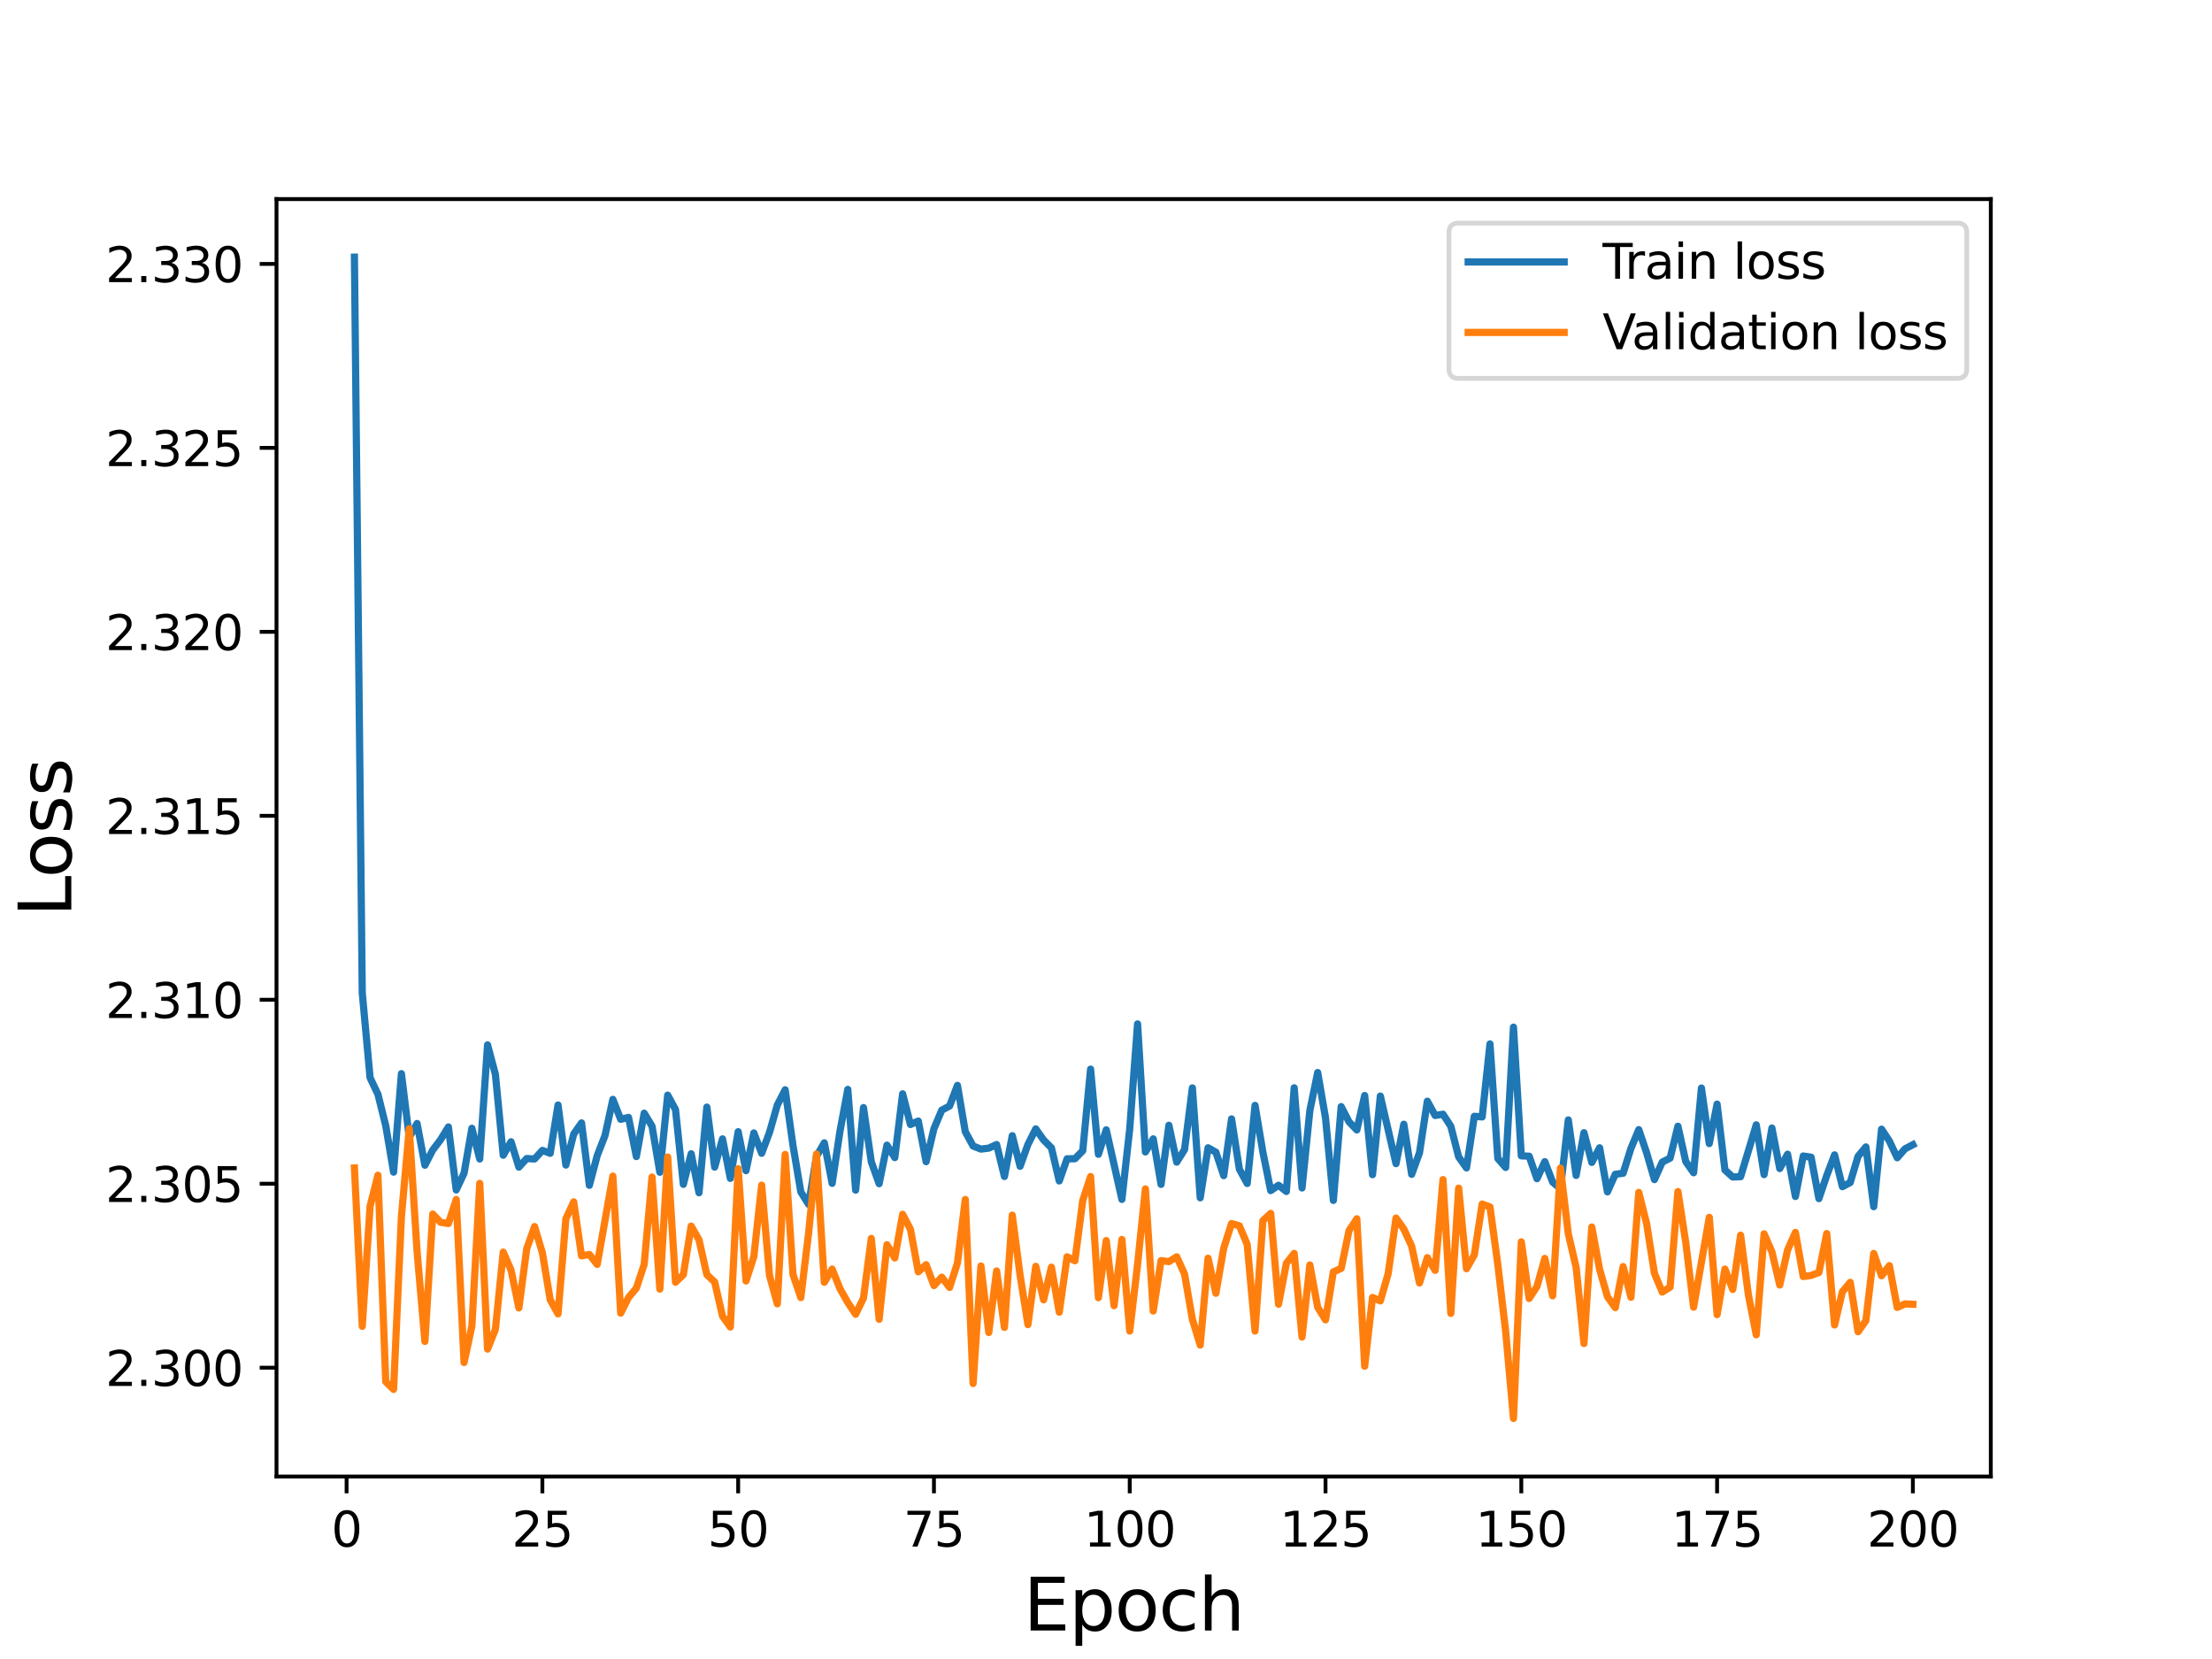 <?xml version="1.0" encoding="utf-8" standalone="no"?>
<!DOCTYPE svg PUBLIC "-//W3C//DTD SVG 1.1//EN"
  "http://www.w3.org/Graphics/SVG/1.1/DTD/svg11.dtd">
<svg height="345.6pt" version="1.1" viewBox="0 0 460.8 345.6" width="460.8pt" xmlns="http://www.w3.org/2000/svg" xmlns:xlink="http://www.w3.org/1999/xlink">
 <defs>
  <style type="text/css">*{stroke-linecap:butt;stroke-linejoin:round;}</style>
 </defs>
 <g id="figure_1">
  <g id="patch_1">
   <path d="M 0 345.6 
L 460.8 345.6 
L 460.8 0 
L 0 0 
z
" style="fill:#ffffff;"/>
  </g>
  <g id="axes_1">
   <g id="patch_2">
    <path d="M 57.6 307.584 
L 414.72 307.584 
L 414.72 41.472 
L 57.6 41.472 
z
" style="fill:#ffffff;"/>
   </g>
   <g id="matplotlib.axis_1">
    <g id="xtick_1">
     <g id="line2d_1">
      <defs>
       <path d="M 0 0 
L 0 3.5 
" id="mb9d682e0b2" style="stroke:#000000;stroke-width:0.8;"/>
      </defs>
      <g>
       <use style="stroke:#000000;stroke-width:0.8;" x="72.201" xlink:href="#mb9d682e0b2" y="307.584"/>
      </g>
     </g>
     <g id="text_1">
      <!-- 0 -->
      <g transform="translate(69.02 322.182)scale(0.1 -0.1)">
       <defs>
        <path d="M 2034 4250 
Q 1547 4250 1301 3770 
Q 1056 3291 1056 2328 
Q 1056 1369 1301 889 
Q 1547 409 2034 409 
Q 2525 409 2770 889 
Q 3016 1369 3016 2328 
Q 3016 3291 2770 3770 
Q 2525 4250 2034 4250 
z
M 2034 4750 
Q 2819 4750 3233 4129 
Q 3647 3509 3647 2328 
Q 3647 1150 3233 529 
Q 2819 -91 2034 -91 
Q 1250 -91 836 529 
Q 422 1150 422 2328 
Q 422 3509 836 4129 
Q 1250 4750 2034 4750 
z
" id="DejaVuSans-30" transform="scale(0.016)"/>
       </defs>
       <use xlink:href="#DejaVuSans-30"/>
      </g>
     </g>
    </g>
    <g id="xtick_2">
     <g id="line2d_2">
      <g>
       <use style="stroke:#000000;stroke-width:0.8;" x="112.987" xlink:href="#mb9d682e0b2" y="307.584"/>
      </g>
     </g>
     <g id="text_2">
      <!-- 25 -->
      <g transform="translate(106.625 322.182)scale(0.1 -0.1)">
       <defs>
        <path d="M 1228 531 
L 3431 531 
L 3431 0 
L 469 0 
L 469 531 
Q 828 903 1448 1529 
Q 2069 2156 2228 2338 
Q 2531 2678 2651 2914 
Q 2772 3150 2772 3378 
Q 2772 3750 2511 3984 
Q 2250 4219 1831 4219 
Q 1534 4219 1204 4116 
Q 875 4013 500 3803 
L 500 4441 
Q 881 4594 1212 4672 
Q 1544 4750 1819 4750 
Q 2544 4750 2975 4387 
Q 3406 4025 3406 3419 
Q 3406 3131 3298 2873 
Q 3191 2616 2906 2266 
Q 2828 2175 2409 1742 
Q 1991 1309 1228 531 
z
" id="DejaVuSans-32" transform="scale(0.016)"/>
        <path d="M 691 4666 
L 3169 4666 
L 3169 4134 
L 1269 4134 
L 1269 2991 
Q 1406 3038 1543 3061 
Q 1681 3084 1819 3084 
Q 2600 3084 3056 2656 
Q 3513 2228 3513 1497 
Q 3513 744 3044 326 
Q 2575 -91 1722 -91 
Q 1428 -91 1123 -41 
Q 819 9 494 109 
L 494 744 
Q 775 591 1075 516 
Q 1375 441 1709 441 
Q 2250 441 2565 725 
Q 2881 1009 2881 1497 
Q 2881 1984 2565 2268 
Q 2250 2553 1709 2553 
Q 1456 2553 1204 2497 
Q 953 2441 691 2322 
L 691 4666 
z
" id="DejaVuSans-35" transform="scale(0.016)"/>
       </defs>
       <use xlink:href="#DejaVuSans-32"/>
       <use x="63.623" xlink:href="#DejaVuSans-35"/>
      </g>
     </g>
    </g>
    <g id="xtick_3">
     <g id="line2d_3">
      <g>
       <use style="stroke:#000000;stroke-width:0.8;" x="153.773" xlink:href="#mb9d682e0b2" y="307.584"/>
      </g>
     </g>
     <g id="text_3">
      <!-- 50 -->
      <g transform="translate(147.41 322.182)scale(0.1 -0.1)">
       <use xlink:href="#DejaVuSans-35"/>
       <use x="63.623" xlink:href="#DejaVuSans-30"/>
      </g>
     </g>
    </g>
    <g id="xtick_4">
     <g id="line2d_4">
      <g>
       <use style="stroke:#000000;stroke-width:0.8;" x="194.559" xlink:href="#mb9d682e0b2" y="307.584"/>
      </g>
     </g>
     <g id="text_4">
      <!-- 75 -->
      <g transform="translate(188.196 322.182)scale(0.1 -0.1)">
       <defs>
        <path d="M 525 4666 
L 3525 4666 
L 3525 4397 
L 1831 0 
L 1172 0 
L 2766 4134 
L 525 4134 
L 525 4666 
z
" id="DejaVuSans-37" transform="scale(0.016)"/>
       </defs>
       <use xlink:href="#DejaVuSans-37"/>
       <use x="63.623" xlink:href="#DejaVuSans-35"/>
      </g>
     </g>
    </g>
    <g id="xtick_5">
     <g id="line2d_5">
      <g>
       <use style="stroke:#000000;stroke-width:0.8;" x="235.344" xlink:href="#mb9d682e0b2" y="307.584"/>
      </g>
     </g>
     <g id="text_5">
      <!-- 100 -->
      <g transform="translate(225.801 322.182)scale(0.1 -0.1)">
       <defs>
        <path d="M 794 531 
L 1825 531 
L 1825 4091 
L 703 3866 
L 703 4441 
L 1819 4666 
L 2450 4666 
L 2450 531 
L 3481 531 
L 3481 0 
L 794 0 
L 794 531 
z
" id="DejaVuSans-31" transform="scale(0.016)"/>
       </defs>
       <use xlink:href="#DejaVuSans-31"/>
       <use x="63.623" xlink:href="#DejaVuSans-30"/>
       <use x="127.246" xlink:href="#DejaVuSans-30"/>
      </g>
     </g>
    </g>
    <g id="xtick_6">
     <g id="line2d_6">
      <g>
       <use style="stroke:#000000;stroke-width:0.8;" x="276.13" xlink:href="#mb9d682e0b2" y="307.584"/>
      </g>
     </g>
     <g id="text_6">
      <!-- 125 -->
      <g transform="translate(266.586 322.182)scale(0.1 -0.1)">
       <use xlink:href="#DejaVuSans-31"/>
       <use x="63.623" xlink:href="#DejaVuSans-32"/>
       <use x="127.246" xlink:href="#DejaVuSans-35"/>
      </g>
     </g>
    </g>
    <g id="xtick_7">
     <g id="line2d_7">
      <g>
       <use style="stroke:#000000;stroke-width:0.8;" x="316.916" xlink:href="#mb9d682e0b2" y="307.584"/>
      </g>
     </g>
     <g id="text_7">
      <!-- 150 -->
      <g transform="translate(307.372 322.182)scale(0.1 -0.1)">
       <use xlink:href="#DejaVuSans-31"/>
       <use x="63.623" xlink:href="#DejaVuSans-35"/>
       <use x="127.246" xlink:href="#DejaVuSans-30"/>
      </g>
     </g>
    </g>
    <g id="xtick_8">
     <g id="line2d_8">
      <g>
       <use style="stroke:#000000;stroke-width:0.8;" x="357.702" xlink:href="#mb9d682e0b2" y="307.584"/>
      </g>
     </g>
     <g id="text_8">
      <!-- 175 -->
      <g transform="translate(348.158 322.182)scale(0.1 -0.1)">
       <use xlink:href="#DejaVuSans-31"/>
       <use x="63.623" xlink:href="#DejaVuSans-37"/>
       <use x="127.246" xlink:href="#DejaVuSans-35"/>
      </g>
     </g>
    </g>
    <g id="xtick_9">
     <g id="line2d_9">
      <g>
       <use style="stroke:#000000;stroke-width:0.8;" x="398.487" xlink:href="#mb9d682e0b2" y="307.584"/>
      </g>
     </g>
     <g id="text_9">
      <!-- 200 -->
      <g transform="translate(388.944 322.182)scale(0.1 -0.1)">
       <use xlink:href="#DejaVuSans-32"/>
       <use x="63.623" xlink:href="#DejaVuSans-30"/>
       <use x="127.246" xlink:href="#DejaVuSans-30"/>
      </g>
     </g>
    </g>
    <g id="text_10">
     <!-- Epoch -->
     <g transform="translate(213.194 339.66)scale(0.15 -0.15)">
      <defs>
       <path d="M 628 4666 
L 3578 4666 
L 3578 4134 
L 1259 4134 
L 1259 2753 
L 3481 2753 
L 3481 2222 
L 1259 2222 
L 1259 531 
L 3634 531 
L 3634 0 
L 628 0 
L 628 4666 
z
" id="DejaVuSans-45" transform="scale(0.016)"/>
       <path d="M 1159 525 
L 1159 -1331 
L 581 -1331 
L 581 3500 
L 1159 3500 
L 1159 2969 
Q 1341 3281 1617 3432 
Q 1894 3584 2278 3584 
Q 2916 3584 3314 3078 
Q 3713 2572 3713 1747 
Q 3713 922 3314 415 
Q 2916 -91 2278 -91 
Q 1894 -91 1617 61 
Q 1341 213 1159 525 
z
M 3116 1747 
Q 3116 2381 2855 2742 
Q 2594 3103 2138 3103 
Q 1681 3103 1420 2742 
Q 1159 2381 1159 1747 
Q 1159 1113 1420 752 
Q 1681 391 2138 391 
Q 2594 391 2855 752 
Q 3116 1113 3116 1747 
z
" id="DejaVuSans-70" transform="scale(0.016)"/>
       <path d="M 1959 3097 
Q 1497 3097 1228 2736 
Q 959 2375 959 1747 
Q 959 1119 1226 758 
Q 1494 397 1959 397 
Q 2419 397 2687 759 
Q 2956 1122 2956 1747 
Q 2956 2369 2687 2733 
Q 2419 3097 1959 3097 
z
M 1959 3584 
Q 2709 3584 3137 3096 
Q 3566 2609 3566 1747 
Q 3566 888 3137 398 
Q 2709 -91 1959 -91 
Q 1206 -91 779 398 
Q 353 888 353 1747 
Q 353 2609 779 3096 
Q 1206 3584 1959 3584 
z
" id="DejaVuSans-6f" transform="scale(0.016)"/>
       <path d="M 3122 3366 
L 3122 2828 
Q 2878 2963 2633 3030 
Q 2388 3097 2138 3097 
Q 1578 3097 1268 2742 
Q 959 2388 959 1747 
Q 959 1106 1268 751 
Q 1578 397 2138 397 
Q 2388 397 2633 464 
Q 2878 531 3122 666 
L 3122 134 
Q 2881 22 2623 -34 
Q 2366 -91 2075 -91 
Q 1284 -91 818 406 
Q 353 903 353 1747 
Q 353 2603 823 3093 
Q 1294 3584 2113 3584 
Q 2378 3584 2631 3529 
Q 2884 3475 3122 3366 
z
" id="DejaVuSans-63" transform="scale(0.016)"/>
       <path d="M 3513 2113 
L 3513 0 
L 2938 0 
L 2938 2094 
Q 2938 2591 2744 2837 
Q 2550 3084 2163 3084 
Q 1697 3084 1428 2787 
Q 1159 2491 1159 1978 
L 1159 0 
L 581 0 
L 581 4863 
L 1159 4863 
L 1159 2956 
Q 1366 3272 1645 3428 
Q 1925 3584 2291 3584 
Q 2894 3584 3203 3211 
Q 3513 2838 3513 2113 
z
" id="DejaVuSans-68" transform="scale(0.016)"/>
      </defs>
      <use xlink:href="#DejaVuSans-45"/>
      <use x="63.184" xlink:href="#DejaVuSans-70"/>
      <use x="126.66" xlink:href="#DejaVuSans-6f"/>
      <use x="187.842" xlink:href="#DejaVuSans-63"/>
      <use x="242.822" xlink:href="#DejaVuSans-68"/>
     </g>
    </g>
   </g>
   <g id="matplotlib.axis_2">
    <g id="ytick_1">
     <g id="line2d_10">
      <defs>
       <path d="M 0 0 
L -3.5 0 
" id="m6efe730c41" style="stroke:#000000;stroke-width:0.8;"/>
      </defs>
      <g>
       <use style="stroke:#000000;stroke-width:0.8;" x="57.6" xlink:href="#m6efe730c41" y="284.914"/>
      </g>
     </g>
     <g id="text_11">
      <!-- 2.300 -->
      <g transform="translate(21.972 288.713)scale(0.1 -0.1)">
       <defs>
        <path d="M 684 794 
L 1344 794 
L 1344 0 
L 684 0 
L 684 794 
z
" id="DejaVuSans-2e" transform="scale(0.016)"/>
        <path d="M 2597 2516 
Q 3050 2419 3304 2112 
Q 3559 1806 3559 1356 
Q 3559 666 3084 287 
Q 2609 -91 1734 -91 
Q 1441 -91 1130 -33 
Q 819 25 488 141 
L 488 750 
Q 750 597 1062 519 
Q 1375 441 1716 441 
Q 2309 441 2620 675 
Q 2931 909 2931 1356 
Q 2931 1769 2642 2001 
Q 2353 2234 1838 2234 
L 1294 2234 
L 1294 2753 
L 1863 2753 
Q 2328 2753 2575 2939 
Q 2822 3125 2822 3475 
Q 2822 3834 2567 4026 
Q 2313 4219 1838 4219 
Q 1578 4219 1281 4162 
Q 984 4106 628 3988 
L 628 4550 
Q 988 4650 1302 4700 
Q 1616 4750 1894 4750 
Q 2613 4750 3031 4423 
Q 3450 4097 3450 3541 
Q 3450 3153 3228 2886 
Q 3006 2619 2597 2516 
z
" id="DejaVuSans-33" transform="scale(0.016)"/>
       </defs>
       <use xlink:href="#DejaVuSans-32"/>
       <use x="63.623" xlink:href="#DejaVuSans-2e"/>
       <use x="95.41" xlink:href="#DejaVuSans-33"/>
       <use x="159.033" xlink:href="#DejaVuSans-30"/>
       <use x="222.656" xlink:href="#DejaVuSans-30"/>
      </g>
     </g>
    </g>
    <g id="ytick_2">
     <g id="line2d_11">
      <g>
       <use style="stroke:#000000;stroke-width:0.8;" x="57.6" xlink:href="#m6efe730c41" y="246.591"/>
      </g>
     </g>
     <g id="text_12">
      <!-- 2.305 -->
      <g transform="translate(21.972 250.391)scale(0.1 -0.1)">
       <use xlink:href="#DejaVuSans-32"/>
       <use x="63.623" xlink:href="#DejaVuSans-2e"/>
       <use x="95.41" xlink:href="#DejaVuSans-33"/>
       <use x="159.033" xlink:href="#DejaVuSans-30"/>
       <use x="222.656" xlink:href="#DejaVuSans-35"/>
      </g>
     </g>
    </g>
    <g id="ytick_3">
     <g id="line2d_12">
      <g>
       <use style="stroke:#000000;stroke-width:0.8;" x="57.6" xlink:href="#m6efe730c41" y="208.269"/>
      </g>
     </g>
     <g id="text_13">
      <!-- 2.310 -->
      <g transform="translate(21.972 212.068)scale(0.1 -0.1)">
       <use xlink:href="#DejaVuSans-32"/>
       <use x="63.623" xlink:href="#DejaVuSans-2e"/>
       <use x="95.41" xlink:href="#DejaVuSans-33"/>
       <use x="159.033" xlink:href="#DejaVuSans-31"/>
       <use x="222.656" xlink:href="#DejaVuSans-30"/>
      </g>
     </g>
    </g>
    <g id="ytick_4">
     <g id="line2d_13">
      <g>
       <use style="stroke:#000000;stroke-width:0.8;" x="57.6" xlink:href="#m6efe730c41" y="169.946"/>
      </g>
     </g>
     <g id="text_14">
      <!-- 2.315 -->
      <g transform="translate(21.972 173.745)scale(0.1 -0.1)">
       <use xlink:href="#DejaVuSans-32"/>
       <use x="63.623" xlink:href="#DejaVuSans-2e"/>
       <use x="95.41" xlink:href="#DejaVuSans-33"/>
       <use x="159.033" xlink:href="#DejaVuSans-31"/>
       <use x="222.656" xlink:href="#DejaVuSans-35"/>
      </g>
     </g>
    </g>
    <g id="ytick_5">
     <g id="line2d_14">
      <g>
       <use style="stroke:#000000;stroke-width:0.8;" x="57.6" xlink:href="#m6efe730c41" y="131.624"/>
      </g>
     </g>
     <g id="text_15">
      <!-- 2.320 -->
      <g transform="translate(21.972 135.423)scale(0.1 -0.1)">
       <use xlink:href="#DejaVuSans-32"/>
       <use x="63.623" xlink:href="#DejaVuSans-2e"/>
       <use x="95.41" xlink:href="#DejaVuSans-33"/>
       <use x="159.033" xlink:href="#DejaVuSans-32"/>
       <use x="222.656" xlink:href="#DejaVuSans-30"/>
      </g>
     </g>
    </g>
    <g id="ytick_6">
     <g id="line2d_15">
      <g>
       <use style="stroke:#000000;stroke-width:0.8;" x="57.6" xlink:href="#m6efe730c41" y="93.301"/>
      </g>
     </g>
     <g id="text_16">
      <!-- 2.325 -->
      <g transform="translate(21.972 97.1)scale(0.1 -0.1)">
       <use xlink:href="#DejaVuSans-32"/>
       <use x="63.623" xlink:href="#DejaVuSans-2e"/>
       <use x="95.41" xlink:href="#DejaVuSans-33"/>
       <use x="159.033" xlink:href="#DejaVuSans-32"/>
       <use x="222.656" xlink:href="#DejaVuSans-35"/>
      </g>
     </g>
    </g>
    <g id="ytick_7">
     <g id="line2d_16">
      <g>
       <use style="stroke:#000000;stroke-width:0.8;" x="57.6" xlink:href="#m6efe730c41" y="54.978"/>
      </g>
     </g>
     <g id="text_17">
      <!-- 2.330 -->
      <g transform="translate(21.972 58.778)scale(0.1 -0.1)">
       <use xlink:href="#DejaVuSans-32"/>
       <use x="63.623" xlink:href="#DejaVuSans-2e"/>
       <use x="95.41" xlink:href="#DejaVuSans-33"/>
       <use x="159.033" xlink:href="#DejaVuSans-33"/>
       <use x="222.656" xlink:href="#DejaVuSans-30"/>
      </g>
     </g>
    </g>
    <g id="text_18">
     <!-- Loss -->
     <g transform="translate(14.852 190.979)rotate(-90)scale(0.15 -0.15)">
      <defs>
       <path d="M 628 4666 
L 1259 4666 
L 1259 531 
L 3531 531 
L 3531 0 
L 628 0 
L 628 4666 
z
" id="DejaVuSans-4c" transform="scale(0.016)"/>
       <path d="M 2834 3397 
L 2834 2853 
Q 2591 2978 2328 3040 
Q 2066 3103 1784 3103 
Q 1356 3103 1142 2972 
Q 928 2841 928 2578 
Q 928 2378 1081 2264 
Q 1234 2150 1697 2047 
L 1894 2003 
Q 2506 1872 2764 1633 
Q 3022 1394 3022 966 
Q 3022 478 2636 193 
Q 2250 -91 1575 -91 
Q 1294 -91 989 -36 
Q 684 19 347 128 
L 347 722 
Q 666 556 975 473 
Q 1284 391 1588 391 
Q 1994 391 2212 530 
Q 2431 669 2431 922 
Q 2431 1156 2273 1281 
Q 2116 1406 1581 1522 
L 1381 1569 
Q 847 1681 609 1914 
Q 372 2147 372 2553 
Q 372 3047 722 3315 
Q 1072 3584 1716 3584 
Q 2034 3584 2315 3537 
Q 2597 3491 2834 3397 
z
" id="DejaVuSans-73" transform="scale(0.016)"/>
      </defs>
      <use xlink:href="#DejaVuSans-4c"/>
      <use x="53.963" xlink:href="#DejaVuSans-6f"/>
      <use x="115.145" xlink:href="#DejaVuSans-73"/>
      <use x="167.244" xlink:href="#DejaVuSans-73"/>
     </g>
    </g>
   </g>
   <g id="line2d_17">
    <path clip-path="url(#p28713b48d1)" d="M 73.833 53.568 
L 75.464 206.822 
L 77.096 224.52 
L 78.727 227.948 
L 80.358 234.517 
L 81.99 244.175 
L 83.621 223.662 
L 85.253 236.918 
L 86.884 234.047 
L 88.516 242.738 
L 90.147 239.568 
L 91.778 237.427 
L 93.41 234.763 
L 95.041 247.889 
L 96.673 244.391 
L 98.304 235.038 
L 99.936 241.437 
L 101.567 217.667 
L 103.198 223.806 
L 104.83 240.655 
L 106.461 237.847 
L 108.093 243.135 
L 109.724 241.341 
L 111.356 241.438 
L 112.987 239.653 
L 114.618 240.258 
L 116.25 230.194 
L 117.881 242.701 
L 119.513 236.248 
L 121.144 233.921 
L 122.776 246.925 
L 124.407 240.745 
L 126.038 236.541 
L 127.67 229.019 
L 129.301 233.171 
L 130.933 232.772 
L 132.564 240.934 
L 134.196 231.897 
L 135.827 234.596 
L 137.458 244.204 
L 139.09 228.134 
L 140.721 231.142 
L 142.353 246.718 
L 143.984 240.356 
L 145.616 248.478 
L 147.247 230.632 
L 148.879 243.128 
L 150.51 237.248 
L 152.141 245.475 
L 153.773 235.752 
L 155.404 243.868 
L 157.036 236.011 
L 158.667 240.256 
L 160.299 235.901 
L 161.93 230.196 
L 163.561 227.024 
L 165.193 238.616 
L 166.824 248.295 
L 168.456 250.893 
L 170.087 240.889 
L 171.719 238.069 
L 173.35 246.513 
L 174.981 235.66 
L 176.613 226.94 
L 178.244 247.927 
L 179.876 230.734 
L 181.507 242.026 
L 183.139 246.592 
L 184.77 238.557 
L 186.401 241.152 
L 188.033 227.859 
L 189.664 234.256 
L 191.296 233.541 
L 192.927 241.999 
L 194.559 235.119 
L 196.19 231.266 
L 197.821 230.405 
L 199.453 226.105 
L 201.084 235.742 
L 202.716 238.743 
L 204.347 239.376 
L 205.979 239.178 
L 207.61 238.427 
L 209.241 245.088 
L 210.873 236.583 
L 212.504 242.963 
L 214.136 238.413 
L 215.767 235.17 
L 217.399 237.48 
L 219.03 239.116 
L 220.661 246.013 
L 222.293 241.393 
L 223.924 241.391 
L 225.556 239.721 
L 227.187 222.719 
L 228.819 240.461 
L 230.45 235.36 
L 233.713 249.854 
L 235.344 235.139 
L 236.976 213.299 
L 238.607 239.97 
L 240.239 237.245 
L 241.87 246.728 
L 243.501 234.416 
L 245.133 242.091 
L 246.764 239.477 
L 248.396 226.625 
L 250.027 249.527 
L 251.659 239.102 
L 253.29 240.023 
L 254.921 244.908 
L 256.553 233.086 
L 258.184 243.561 
L 259.816 246.543 
L 261.447 230.273 
L 263.079 240.002 
L 264.71 248.023 
L 266.341 246.911 
L 267.973 248.206 
L 269.604 226.607 
L 271.236 247.477 
L 272.867 231.337 
L 274.499 223.426 
L 276.13 232.894 
L 277.761 250.064 
L 279.393 230.529 
L 281.024 233.701 
L 282.656 235.383 
L 284.287 228.21 
L 285.919 244.709 
L 287.55 228.329 
L 290.813 242.407 
L 292.444 234.198 
L 294.076 244.637 
L 295.707 240.139 
L 297.339 229.399 
L 298.97 232.375 
L 300.601 232.11 
L 302.233 234.635 
L 303.864 241.005 
L 305.496 243.293 
L 307.127 232.547 
L 308.759 232.678 
L 310.39 217.467 
L 312.021 241.333 
L 313.653 243.202 
L 315.284 213.97 
L 316.916 240.787 
L 318.547 240.855 
L 320.179 245.546 
L 321.81 241.998 
L 323.441 246.25 
L 325.073 247.643 
L 326.704 233.299 
L 328.336 244.861 
L 329.967 235.96 
L 331.599 242.155 
L 333.23 239.106 
L 334.862 248.288 
L 336.493 244.625 
L 338.124 244.408 
L 339.756 239.222 
L 341.387 235.325 
L 343.019 240.141 
L 344.65 245.734 
L 346.282 242.086 
L 347.913 241.257 
L 349.544 234.611 
L 351.176 241.969 
L 352.807 244.305 
L 354.439 226.657 
L 356.07 238.228 
L 357.702 230.008 
L 359.333 243.729 
L 360.964 245.193 
L 362.596 245.125 
L 365.859 234.323 
L 367.49 244.69 
L 369.122 234.992 
L 370.753 243.435 
L 372.384 240.442 
L 374.016 249.253 
L 375.647 240.817 
L 377.279 241.061 
L 378.91 249.693 
L 380.542 244.885 
L 382.173 240.582 
L 383.804 247.208 
L 385.436 246.342 
L 387.067 240.88 
L 388.699 238.925 
L 390.33 251.373 
L 391.962 235.228 
L 393.593 237.705 
L 395.224 241.185 
L 396.856 239.315 
L 398.487 238.463 
L 398.487 238.463 
" style="fill:none;stroke:#1f77b4;stroke-linecap:square;stroke-width:1.5;"/>
   </g>
   <g id="line2d_18">
    <path clip-path="url(#p28713b48d1)" d="M 73.833 243.303 
L 75.464 276.304 
L 77.096 251.278 
L 78.727 244.823 
L 80.358 287.838 
L 81.99 289.433 
L 83.621 253.482 
L 85.253 235.122 
L 86.884 260.722 
L 88.516 279.447 
L 90.147 252.909 
L 91.778 254.622 
L 93.41 254.886 
L 95.041 249.877 
L 96.673 283.837 
L 98.304 276.229 
L 99.936 246.523 
L 101.567 281.037 
L 103.198 276.949 
L 104.83 260.835 
L 106.461 264.595 
L 108.093 272.466 
L 109.724 260.144 
L 111.356 255.516 
L 112.987 260.988 
L 114.618 270.774 
L 116.25 273.7 
L 117.881 253.899 
L 119.513 250.367 
L 121.144 261.614 
L 122.776 261.33 
L 124.407 263.402 
L 127.67 245.009 
L 129.301 273.547 
L 130.933 270.293 
L 132.564 268.347 
L 134.196 263.389 
L 135.827 245.195 
L 137.458 268.548 
L 139.09 241.019 
L 140.721 267.105 
L 142.353 265.531 
L 143.984 255.42 
L 145.616 258.273 
L 147.247 265.538 
L 148.879 267.063 
L 150.51 274.182 
L 152.141 276.447 
L 153.773 243.464 
L 155.404 266.851 
L 157.036 261.793 
L 158.667 246.889 
L 160.299 265.697 
L 161.93 271.616 
L 163.561 240.49 
L 165.193 265.492 
L 166.824 270.309 
L 168.456 256.78 
L 170.087 240.405 
L 171.719 267.121 
L 173.35 264.364 
L 174.981 268.458 
L 176.613 271.334 
L 178.244 273.78 
L 179.876 270.419 
L 181.507 257.987 
L 183.139 274.83 
L 184.77 259.304 
L 186.401 262.061 
L 188.033 252.96 
L 189.664 256.093 
L 191.296 264.941 
L 192.927 263.456 
L 194.559 267.804 
L 196.19 266.054 
L 197.821 268.196 
L 199.453 263.116 
L 201.084 249.873 
L 202.716 288.211 
L 204.347 263.728 
L 205.979 277.59 
L 207.61 264.766 
L 209.241 276.524 
L 210.873 253.138 
L 212.504 265.678 
L 214.136 275.941 
L 215.767 263.798 
L 217.399 270.777 
L 219.03 263.973 
L 220.661 273.357 
L 222.293 261.812 
L 223.924 262.638 
L 225.556 250.078 
L 227.187 245.095 
L 228.819 270.334 
L 230.45 258.431 
L 232.081 271.995 
L 233.713 258.205 
L 235.344 277.287 
L 236.976 263.405 
L 238.607 247.669 
L 240.239 273.111 
L 241.87 262.611 
L 243.501 262.816 
L 245.133 261.817 
L 246.764 265.414 
L 248.396 274.839 
L 250.027 280.198 
L 251.659 262.112 
L 253.29 269.404 
L 254.921 260.033 
L 256.553 254.886 
L 258.184 255.358 
L 259.816 259.241 
L 261.447 277.279 
L 263.079 254.283 
L 264.71 252.775 
L 266.341 271.696 
L 267.973 263.184 
L 269.604 261.104 
L 271.236 278.53 
L 272.867 263.512 
L 274.499 272.342 
L 276.13 274.947 
L 277.761 264.958 
L 279.393 264.226 
L 281.024 256.366 
L 282.656 253.895 
L 284.287 284.607 
L 285.919 270.283 
L 287.55 271.004 
L 289.181 265.327 
L 290.813 253.747 
L 292.444 256.028 
L 294.076 259.602 
L 295.707 267.272 
L 297.339 261.987 
L 298.97 264.64 
L 300.601 245.725 
L 302.233 273.6 
L 303.864 247.514 
L 305.496 264.294 
L 307.127 261.417 
L 308.759 250.829 
L 310.39 251.429 
L 312.021 263.408 
L 313.653 277.32 
L 315.284 295.488 
L 316.916 258.697 
L 318.547 270.496 
L 320.179 267.999 
L 321.81 262.156 
L 323.441 269.947 
L 325.073 243.334 
L 326.704 257.001 
L 328.336 264.038 
L 329.967 279.883 
L 331.599 255.606 
L 333.23 264.43 
L 334.862 270.141 
L 336.493 272.408 
L 338.124 263.851 
L 339.756 270.247 
L 341.387 248.404 
L 343.019 254.881 
L 344.65 265.262 
L 346.282 269.162 
L 347.913 268.125 
L 349.544 248.224 
L 351.176 258.832 
L 352.807 272.307 
L 356.07 253.593 
L 357.702 273.866 
L 359.333 264.378 
L 360.964 268.615 
L 362.596 257.311 
L 364.227 269.794 
L 365.859 278.067 
L 367.49 257.031 
L 369.122 260.785 
L 370.753 267.699 
L 372.384 260.404 
L 374.016 256.731 
L 375.647 265.93 
L 377.279 265.699 
L 378.91 265.098 
L 380.542 256.971 
L 382.173 276.022 
L 383.804 269.092 
L 385.436 267.132 
L 387.067 277.425 
L 388.699 275.116 
L 390.33 261.117 
L 391.962 265.774 
L 393.593 263.658 
L 395.224 272.36 
L 396.856 271.624 
L 398.487 271.699 
L 398.487 271.699 
" style="fill:none;stroke:#ff7f0e;stroke-linecap:square;stroke-width:1.5;"/>
   </g>
   <g id="patch_3">
    <path d="M 57.6 307.584 
L 57.6 41.472 
" style="fill:none;stroke:#000000;stroke-linecap:square;stroke-linejoin:miter;stroke-width:0.8;"/>
   </g>
   <g id="patch_4">
    <path d="M 414.72 307.584 
L 414.72 41.472 
" style="fill:none;stroke:#000000;stroke-linecap:square;stroke-linejoin:miter;stroke-width:0.8;"/>
   </g>
   <g id="patch_5">
    <path d="M 57.6 307.584 
L 414.72 307.584 
" style="fill:none;stroke:#000000;stroke-linecap:square;stroke-linejoin:miter;stroke-width:0.8;"/>
   </g>
   <g id="patch_6">
    <path d="M 57.6 41.472 
L 414.72 41.472 
" style="fill:none;stroke:#000000;stroke-linecap:square;stroke-linejoin:miter;stroke-width:0.8;"/>
   </g>
   <g id="legend_1">
    <g id="patch_7">
     <path d="M 303.845 78.828 
L 407.72 78.828 
Q 409.72 78.828 409.72 76.828 
L 409.72 48.472 
Q 409.72 46.472 407.72 46.472 
L 303.845 46.472 
Q 301.845 46.472 301.845 48.472 
L 301.845 76.828 
Q 301.845 78.828 303.845 78.828 
z
" style="fill:#ffffff;opacity:0.8;stroke:#cccccc;stroke-linejoin:miter;"/>
    </g>
    <g id="line2d_19">
     <path d="M 305.845 54.57 
L 325.845 54.57 
" style="fill:none;stroke:#1f77b4;stroke-linecap:square;stroke-width:1.5;"/>
    </g>
    <g id="line2d_20"/>
    <g id="text_19">
     <!-- Train loss -->
     <g transform="translate(333.845 58.07)scale(0.1 -0.1)">
      <defs>
       <path d="M -19 4666 
L 3928 4666 
L 3928 4134 
L 2272 4134 
L 2272 0 
L 1638 0 
L 1638 4134 
L -19 4134 
L -19 4666 
z
" id="DejaVuSans-54" transform="scale(0.016)"/>
       <path d="M 2631 2963 
Q 2534 3019 2420 3045 
Q 2306 3072 2169 3072 
Q 1681 3072 1420 2755 
Q 1159 2438 1159 1844 
L 1159 0 
L 581 0 
L 581 3500 
L 1159 3500 
L 1159 2956 
Q 1341 3275 1631 3429 
Q 1922 3584 2338 3584 
Q 2397 3584 2469 3576 
Q 2541 3569 2628 3553 
L 2631 2963 
z
" id="DejaVuSans-72" transform="scale(0.016)"/>
       <path d="M 2194 1759 
Q 1497 1759 1228 1600 
Q 959 1441 959 1056 
Q 959 750 1161 570 
Q 1363 391 1709 391 
Q 2188 391 2477 730 
Q 2766 1069 2766 1631 
L 2766 1759 
L 2194 1759 
z
M 3341 1997 
L 3341 0 
L 2766 0 
L 2766 531 
Q 2569 213 2275 61 
Q 1981 -91 1556 -91 
Q 1019 -91 701 211 
Q 384 513 384 1019 
Q 384 1609 779 1909 
Q 1175 2209 1959 2209 
L 2766 2209 
L 2766 2266 
Q 2766 2663 2505 2880 
Q 2244 3097 1772 3097 
Q 1472 3097 1187 3025 
Q 903 2953 641 2809 
L 641 3341 
Q 956 3463 1253 3523 
Q 1550 3584 1831 3584 
Q 2591 3584 2966 3190 
Q 3341 2797 3341 1997 
z
" id="DejaVuSans-61" transform="scale(0.016)"/>
       <path d="M 603 3500 
L 1178 3500 
L 1178 0 
L 603 0 
L 603 3500 
z
M 603 4863 
L 1178 4863 
L 1178 4134 
L 603 4134 
L 603 4863 
z
" id="DejaVuSans-69" transform="scale(0.016)"/>
       <path d="M 3513 2113 
L 3513 0 
L 2938 0 
L 2938 2094 
Q 2938 2591 2744 2837 
Q 2550 3084 2163 3084 
Q 1697 3084 1428 2787 
Q 1159 2491 1159 1978 
L 1159 0 
L 581 0 
L 581 3500 
L 1159 3500 
L 1159 2956 
Q 1366 3272 1645 3428 
Q 1925 3584 2291 3584 
Q 2894 3584 3203 3211 
Q 3513 2838 3513 2113 
z
" id="DejaVuSans-6e" transform="scale(0.016)"/>
       <path id="DejaVuSans-20" transform="scale(0.016)"/>
       <path d="M 603 4863 
L 1178 4863 
L 1178 0 
L 603 0 
L 603 4863 
z
" id="DejaVuSans-6c" transform="scale(0.016)"/>
      </defs>
      <use xlink:href="#DejaVuSans-54"/>
      <use x="46.334" xlink:href="#DejaVuSans-72"/>
      <use x="87.447" xlink:href="#DejaVuSans-61"/>
      <use x="148.727" xlink:href="#DejaVuSans-69"/>
      <use x="176.51" xlink:href="#DejaVuSans-6e"/>
      <use x="239.889" xlink:href="#DejaVuSans-20"/>
      <use x="271.676" xlink:href="#DejaVuSans-6c"/>
      <use x="299.459" xlink:href="#DejaVuSans-6f"/>
      <use x="360.641" xlink:href="#DejaVuSans-73"/>
      <use x="412.74" xlink:href="#DejaVuSans-73"/>
     </g>
    </g>
    <g id="line2d_21">
     <path d="M 305.845 69.249 
L 325.845 69.249 
" style="fill:none;stroke:#ff7f0e;stroke-linecap:square;stroke-width:1.5;"/>
    </g>
    <g id="line2d_22"/>
    <g id="text_20">
     <!-- Validation loss -->
     <g transform="translate(333.845 72.749)scale(0.1 -0.1)">
      <defs>
       <path d="M 1831 0 
L 50 4666 
L 709 4666 
L 2188 738 
L 3669 4666 
L 4325 4666 
L 2547 0 
L 1831 0 
z
" id="DejaVuSans-56" transform="scale(0.016)"/>
       <path d="M 2906 2969 
L 2906 4863 
L 3481 4863 
L 3481 0 
L 2906 0 
L 2906 525 
Q 2725 213 2448 61 
Q 2172 -91 1784 -91 
Q 1150 -91 751 415 
Q 353 922 353 1747 
Q 353 2572 751 3078 
Q 1150 3584 1784 3584 
Q 2172 3584 2448 3432 
Q 2725 3281 2906 2969 
z
M 947 1747 
Q 947 1113 1208 752 
Q 1469 391 1925 391 
Q 2381 391 2643 752 
Q 2906 1113 2906 1747 
Q 2906 2381 2643 2742 
Q 2381 3103 1925 3103 
Q 1469 3103 1208 2742 
Q 947 2381 947 1747 
z
" id="DejaVuSans-64" transform="scale(0.016)"/>
       <path d="M 1172 4494 
L 1172 3500 
L 2356 3500 
L 2356 3053 
L 1172 3053 
L 1172 1153 
Q 1172 725 1289 603 
Q 1406 481 1766 481 
L 2356 481 
L 2356 0 
L 1766 0 
Q 1100 0 847 248 
Q 594 497 594 1153 
L 594 3053 
L 172 3053 
L 172 3500 
L 594 3500 
L 594 4494 
L 1172 4494 
z
" id="DejaVuSans-74" transform="scale(0.016)"/>
      </defs>
      <use xlink:href="#DejaVuSans-56"/>
      <use x="60.658" xlink:href="#DejaVuSans-61"/>
      <use x="121.938" xlink:href="#DejaVuSans-6c"/>
      <use x="149.721" xlink:href="#DejaVuSans-69"/>
      <use x="177.504" xlink:href="#DejaVuSans-64"/>
      <use x="240.98" xlink:href="#DejaVuSans-61"/>
      <use x="302.26" xlink:href="#DejaVuSans-74"/>
      <use x="341.469" xlink:href="#DejaVuSans-69"/>
      <use x="369.252" xlink:href="#DejaVuSans-6f"/>
      <use x="430.434" xlink:href="#DejaVuSans-6e"/>
      <use x="493.812" xlink:href="#DejaVuSans-20"/>
      <use x="525.6" xlink:href="#DejaVuSans-6c"/>
      <use x="553.383" xlink:href="#DejaVuSans-6f"/>
      <use x="614.564" xlink:href="#DejaVuSans-73"/>
      <use x="666.664" xlink:href="#DejaVuSans-73"/>
     </g>
    </g>
   </g>
  </g>
 </g>
 <defs>
  <clipPath id="p28713b48d1">
   <rect height="266.112" width="357.12" x="57.6" y="41.472"/>
  </clipPath>
 </defs>
</svg>
